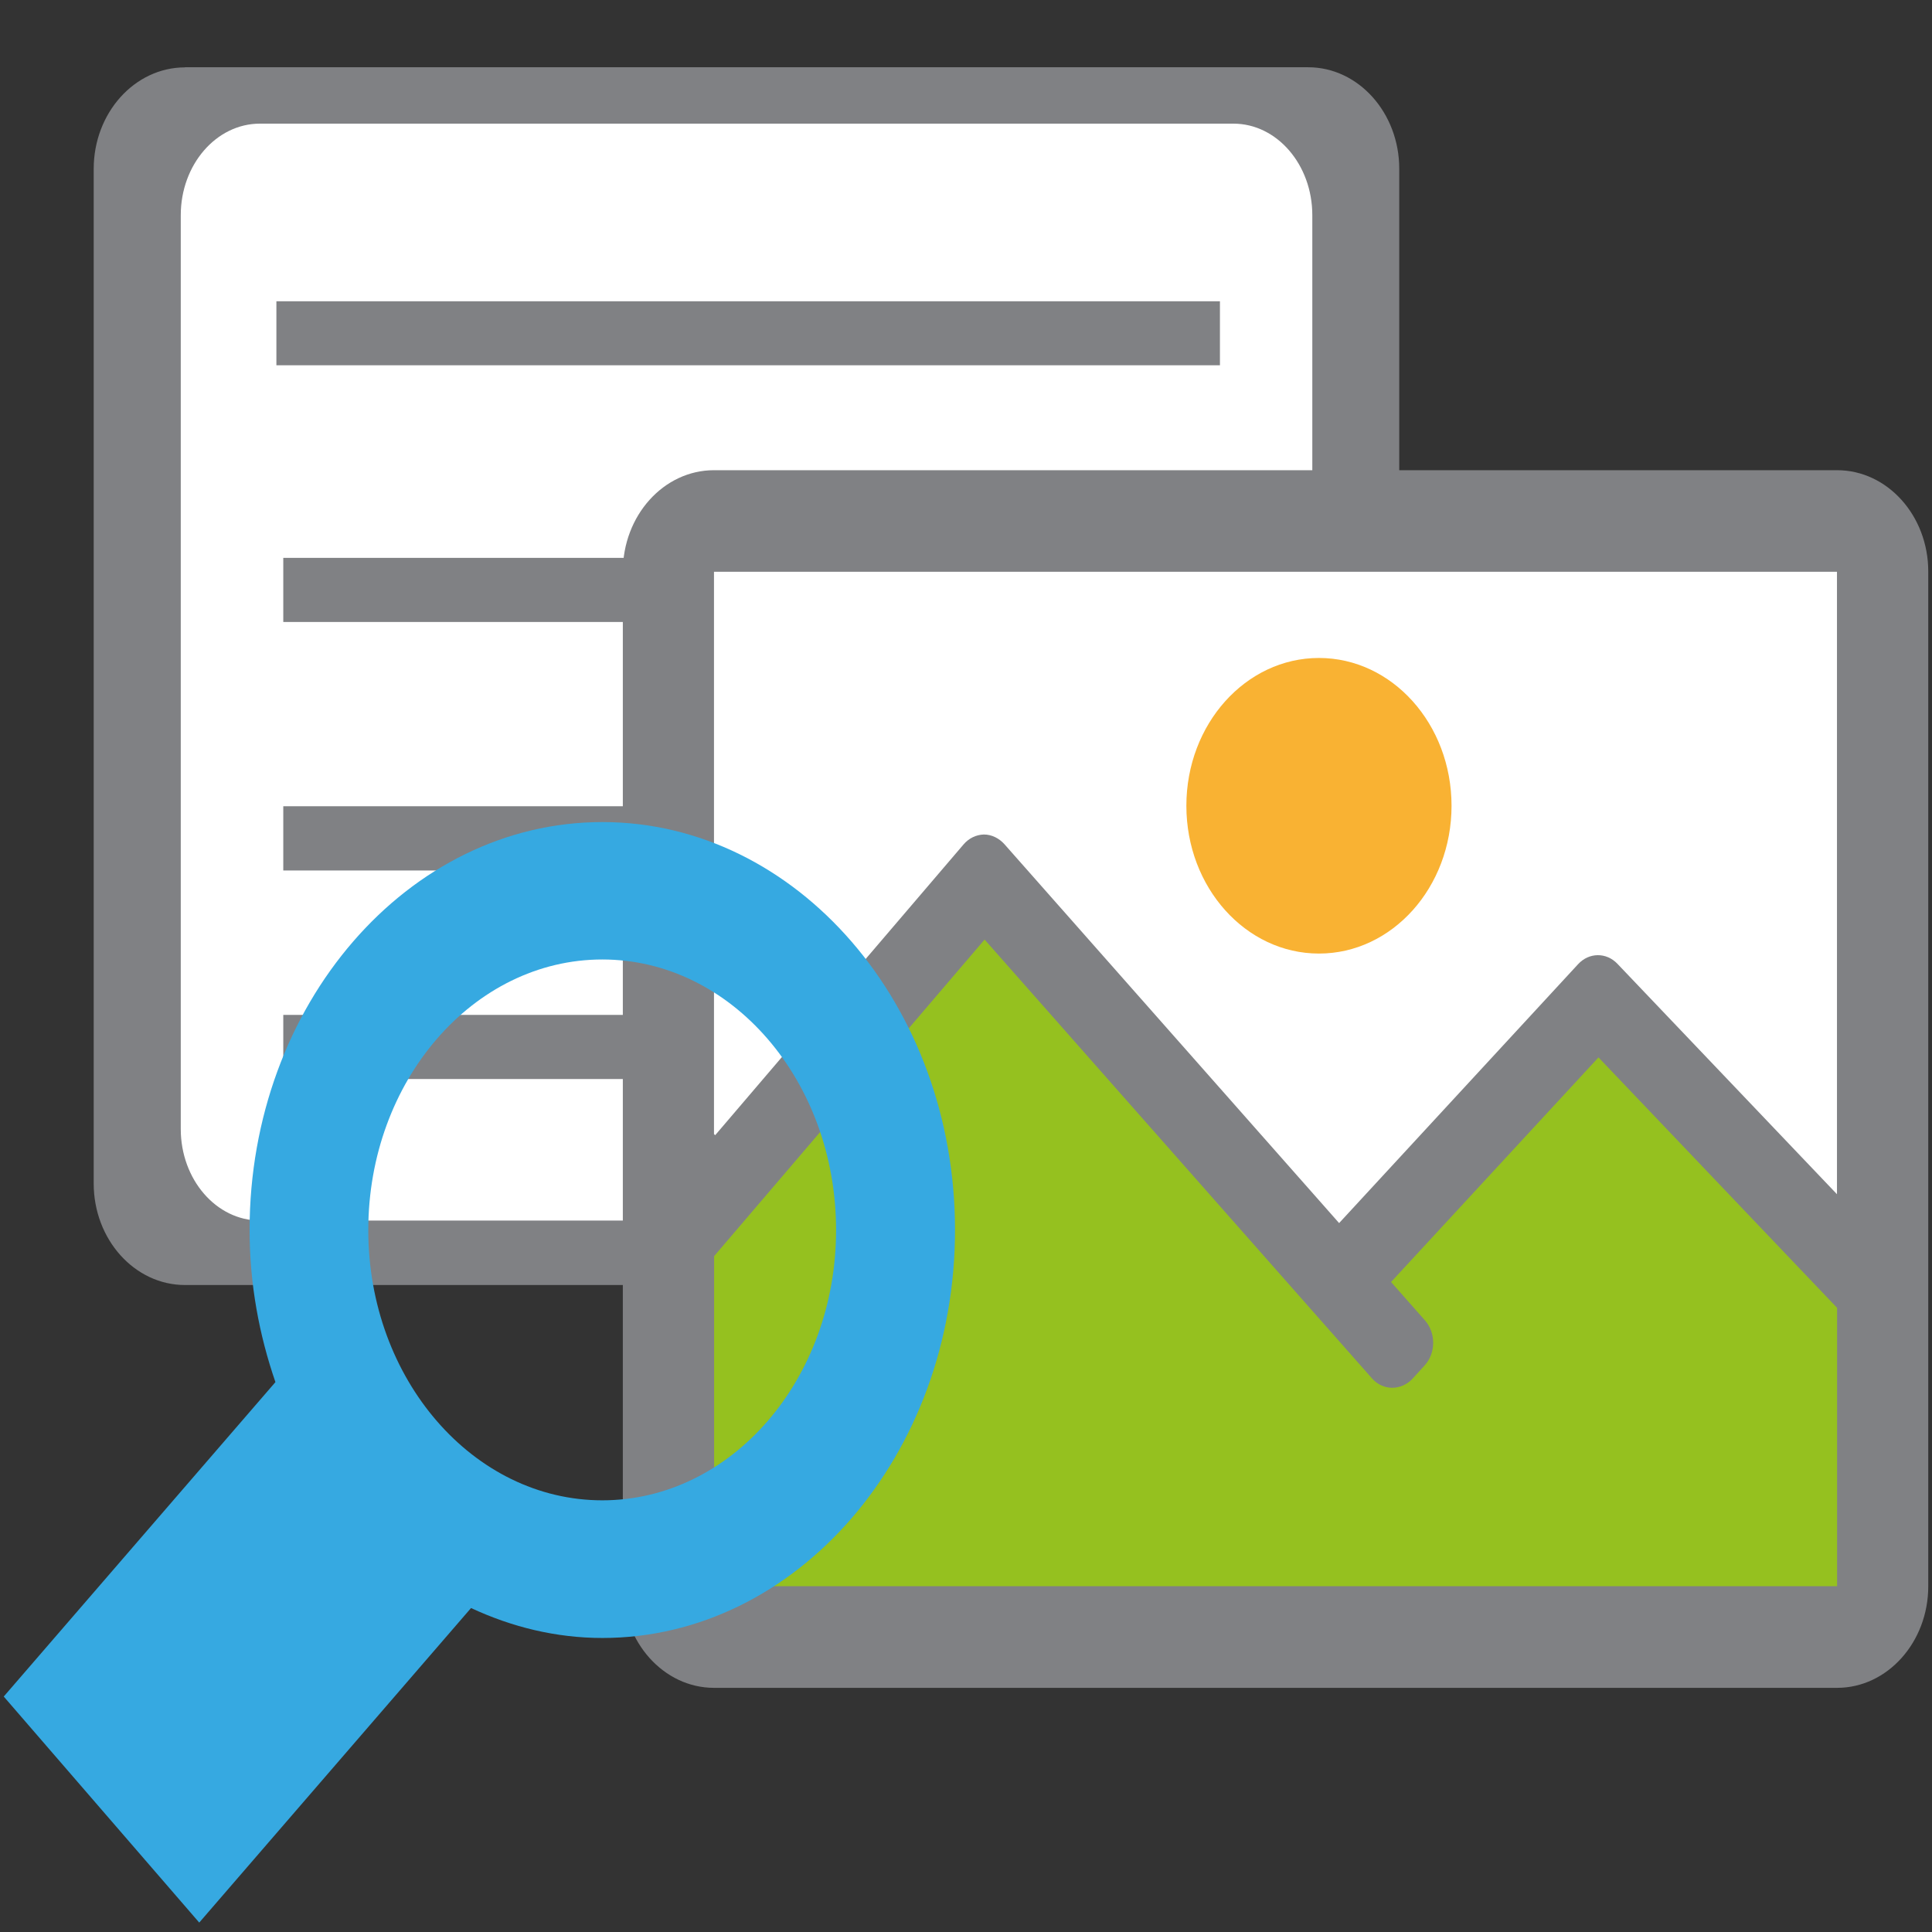 <?xml version="1.0" encoding="utf-8"?>
<!-- Generator: Adobe Illustrator 15.0.0, SVG Export Plug-In . SVG Version: 6.00 Build 0)  -->
<!DOCTYPE svg PUBLIC "-//W3C//DTD SVG 1.1//EN" "http://www.w3.org/Graphics/SVG/1.1/DTD/svg11.dtd">
<svg version="1.1" id="Слой_1" xmlns="http://www.w3.org/2000/svg" xmlns:xlink="http://www.w3.org/1999/xlink" x="0px" y="0px"
	 width="16px" height="16px" viewBox="0 0 16 16" enable-background="new 0 0 16 16" xml:space="preserve">
<rect x="0" y="0" width="16" height="16" fill="#333333" stroke="none"/>
<g>
	<g>
		<g>
			<path fill="#808184" d="M1.532,0.558c-0.417,0-0.756,0.377-0.756,0.841v8.402c0,0.464,0.339,0.841,0.756,0.841h9.302
				c0.415,0,0.754-0.377,0.754-0.841V1.398c0-0.464-0.339-0.841-0.754-0.841H1.532z"/>
			<path fill="#FFFFFF" d="M2.152,1.024c-0.361,0-0.655,0.34-0.655,0.758v7.568c0,0.418,0.294,0.758,0.655,0.758h8.063
				c0.36,0,0.653-0.34,0.653-0.758V1.782c0-0.418-0.293-0.758-0.653-0.758H2.152z"/>
			<rect x="2.289" y="2.495" fill="#808184" width="7.814" height="0.53"/>
			<rect x="2.346" y="4.62" fill="#808184" width="7.813" height="0.531"/>
			<rect x="2.346" y="6.677" fill="#808184" width="7.813" height="0.532"/>
			<rect x="2.346" y="8.405" fill="#808184" width="7.813" height="0.531"/>
		</g>
		<g>
			<path fill="#808184" d="M5.913,3.894c-0.417,0-0.755,0.376-0.755,0.839v8.404c0,0.463,0.339,0.841,0.755,0.841h9.301
				c0.416,0,0.755-0.378,0.755-0.841V4.733c0-0.463-0.339-0.839-0.755-0.839H5.913z"/>
			<path fill="#FFFFFF" d="M5.913,4.735h9.3V9.89l-1.818-1.908c-0.092-0.097-0.236-0.095-0.326,0.003l-1.979,2.144L8.318,6.991
				c-0.045-0.05-0.106-0.08-0.17-0.08C8.083,6.913,8.023,6.942,7.979,6.994c0,0-2.039,2.386-2.056,2.407
				c-0.004-0.003-0.006-0.007-0.01-0.008C5.913,9.355,5.913,4.735,5.913,4.735z"/>
			<path fill="#95C11F" d="M5.913,10.404l2.241-2.623l3.208,3.634c0.045,0.051,0.105,0.078,0.168,0.078
				c0.062,0,0.123-0.027,0.168-0.075l0.101-0.111c0.093-0.103,0.093-0.268,0.002-0.372l-0.281-0.318l1.718-1.86l1.976,2.074v2.305
				h-9.3V10.404z"/>
			<ellipse fill="#F9B233" cx="10.923" cy="6.673" rx="1.098" ry="1.224"/>
		</g>
	</g>
	<path fill="#36A9E1" d="M7.909,10.187c0,1.863-1.313,3.378-2.92,3.378c-0.385,0-0.751-0.091-1.088-0.248l-2.251,2.605L0.031,14.05
		l2.25-2.604c-0.135-0.391-0.214-0.813-0.214-1.26c0-1.863,1.311-3.378,2.921-3.378C6.598,6.808,7.91,8.323,7.909,10.187z
		 M6.924,10.187c0-1.236-0.868-2.241-1.936-2.241c-1.068,0-1.938,1.005-1.938,2.241c0,1.236,0.87,2.238,1.938,2.238
		C6.056,12.425,6.924,11.423,6.924,10.187z"/>
</g>
</svg>
